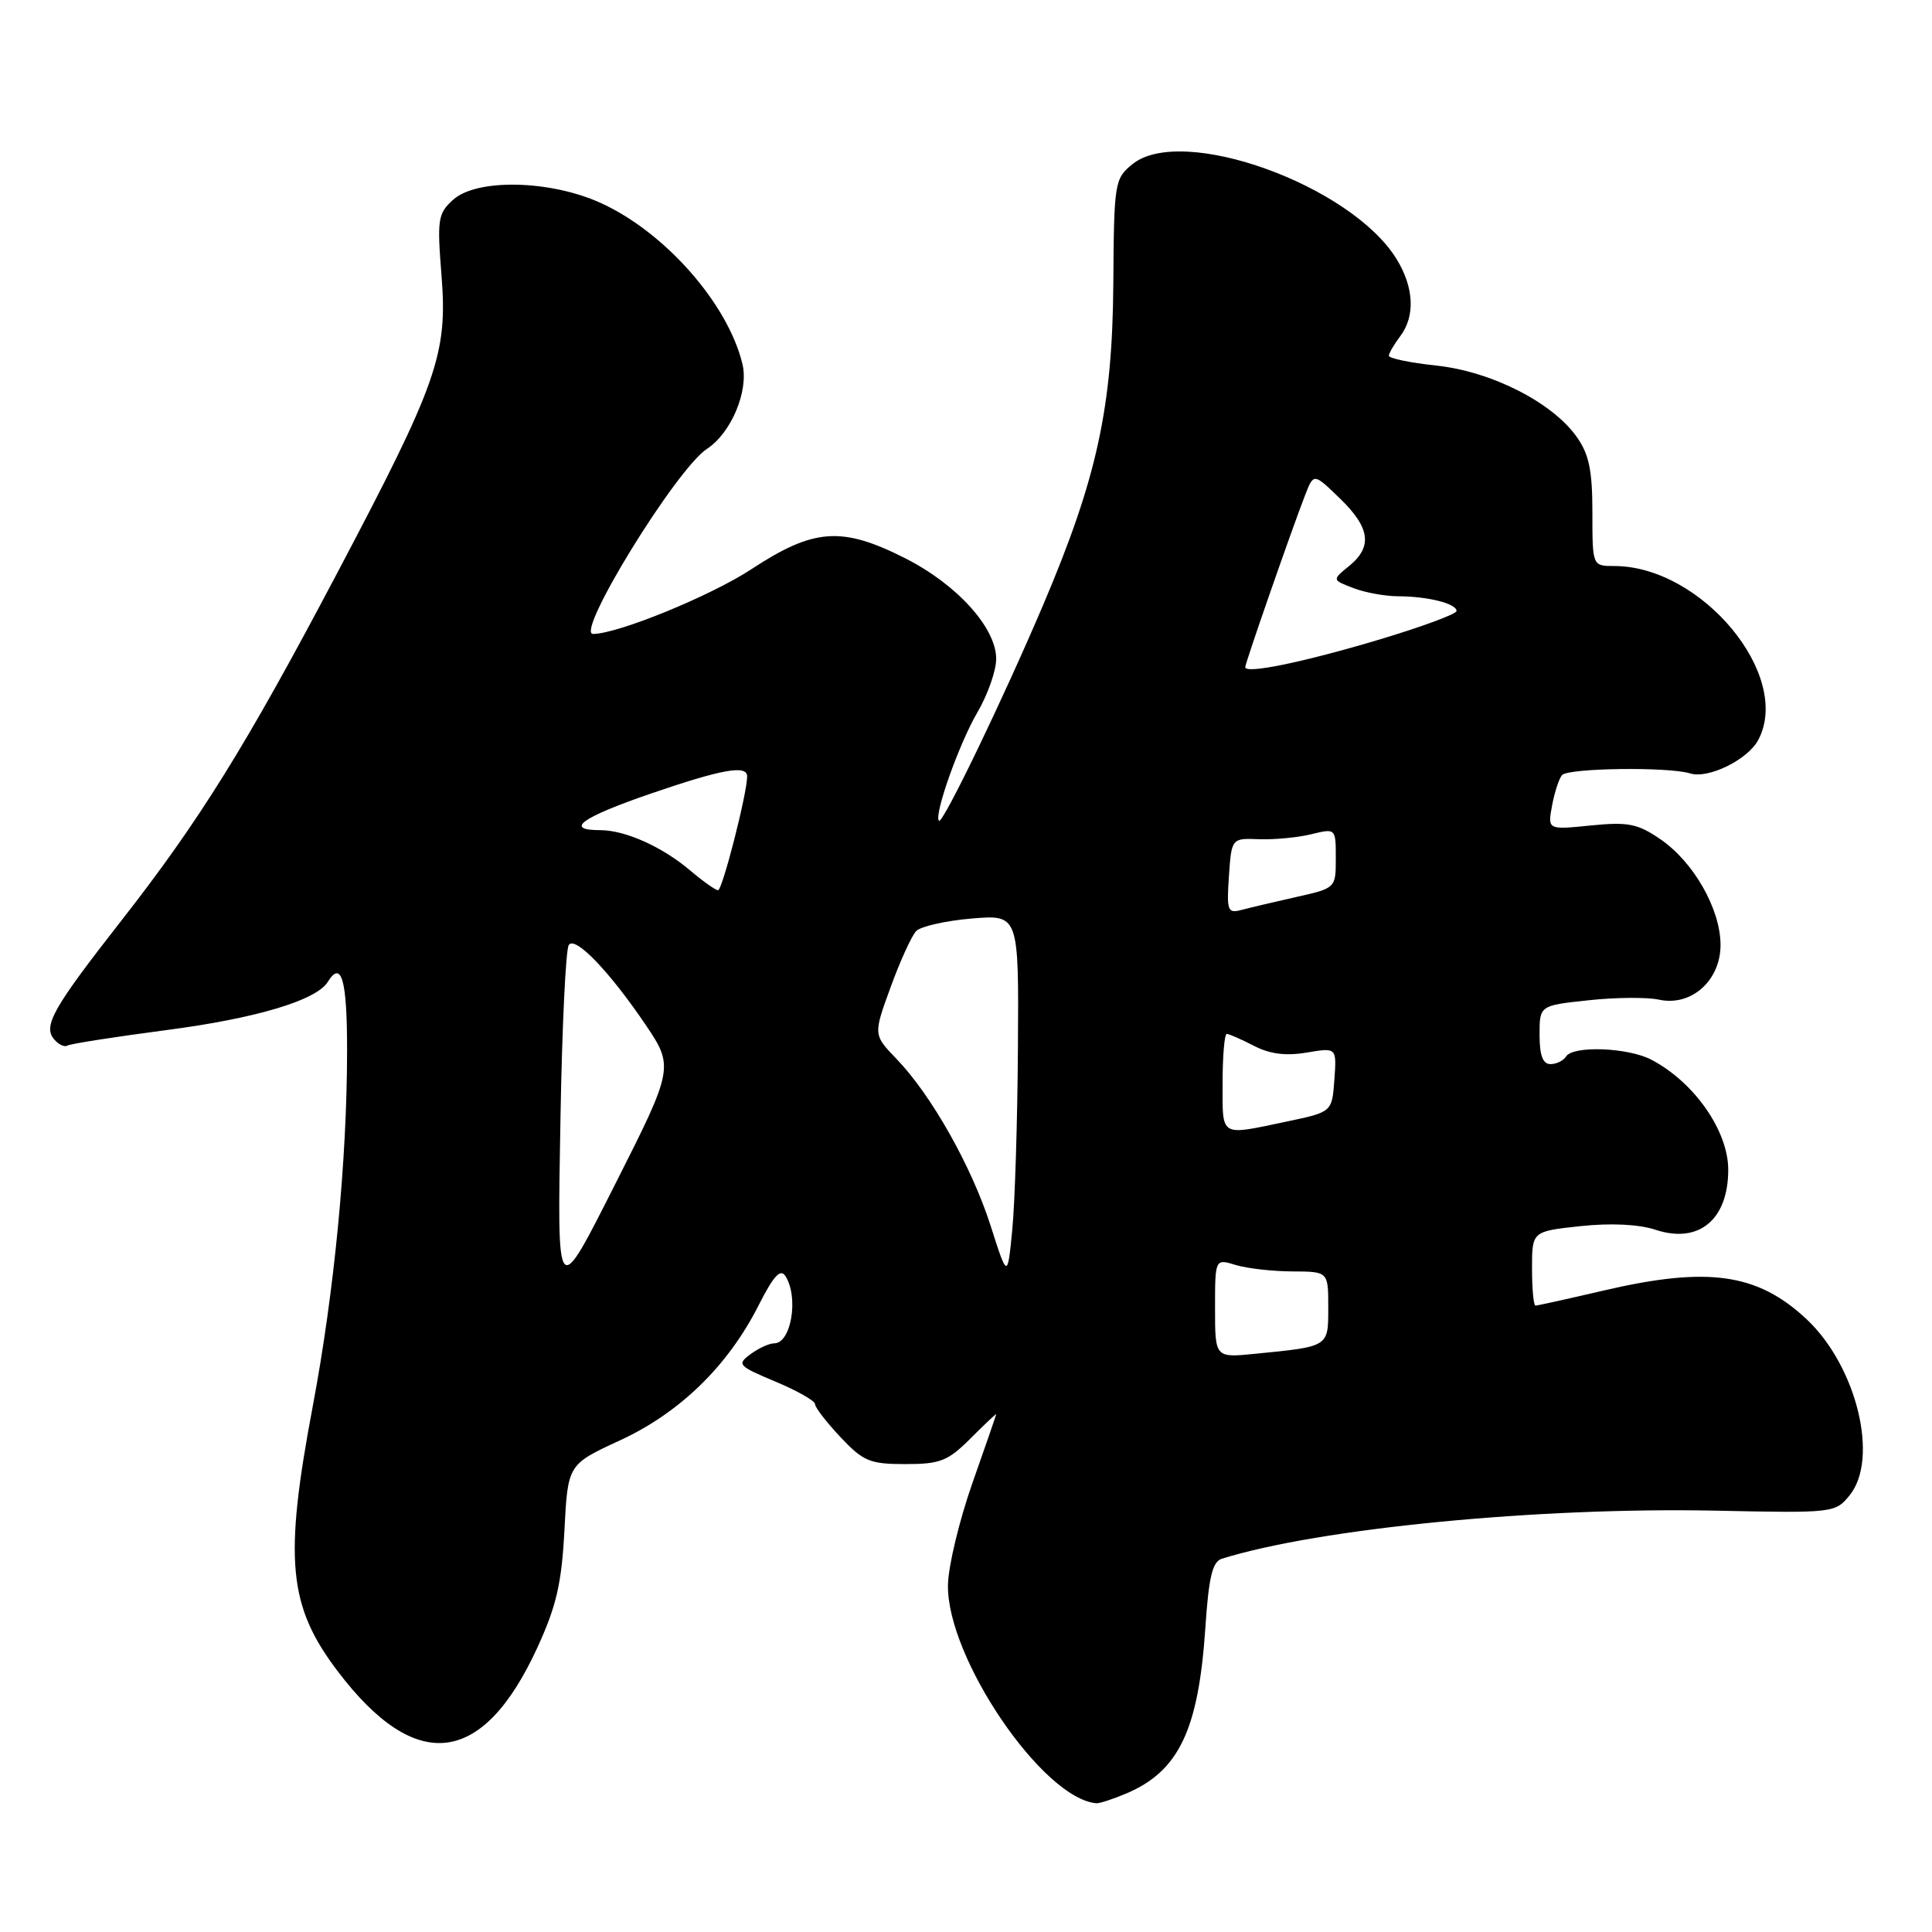 <?xml version="1.0" encoding="UTF-8" standalone="no"?>
<!DOCTYPE svg PUBLIC "-//W3C//DTD SVG 1.1//EN" "http://www.w3.org/Graphics/SVG/1.1/DTD/svg11.dtd" >
<svg xmlns="http://www.w3.org/2000/svg" xmlns:xlink="http://www.w3.org/1999/xlink" version="1.1" viewBox="0 0 256 256">
 <g >
 <path fill="currentColor"
d=" M 149.28 237.63 C 156.20 234.68 158.80 229.23 159.71 215.77 C 160.16 208.98 160.65 206.93 161.90 206.54 C 174.82 202.51 203.83 199.69 227.33 200.17 C 242.95 200.50 243.19 200.47 245.08 198.14 C 249.02 193.29 246.02 181.03 239.38 174.80 C 232.88 168.71 226.31 167.78 212.50 171.00 C 207.78 172.10 203.71 173.00 203.46 173.00 C 203.21 173.00 203.00 170.79 203.00 168.08 C 203.00 163.16 203.00 163.16 209.41 162.47 C 213.46 162.04 217.12 162.22 219.36 162.95 C 225.10 164.85 229.00 161.62 229.00 155.00 C 229.00 149.84 224.49 143.38 218.80 140.41 C 215.69 138.79 208.41 138.52 207.50 140.00 C 207.16 140.55 206.23 141.00 205.44 141.00 C 204.43 141.00 204.00 139.83 204.00 137.12 C 204.00 133.23 204.00 133.23 210.50 132.54 C 214.07 132.15 218.27 132.12 219.82 132.46 C 224.10 133.40 228.00 129.92 227.98 125.18 C 227.96 120.43 224.40 114.19 219.98 111.18 C 216.98 109.13 215.72 108.89 210.78 109.38 C 205.06 109.96 205.06 109.96 205.66 106.73 C 205.99 104.95 206.59 103.14 206.98 102.70 C 207.83 101.76 221.12 101.59 223.94 102.48 C 226.34 103.24 231.57 100.68 232.97 98.06 C 237.53 89.54 225.49 75.00 213.88 75.00 C 211.00 75.00 211.00 75.00 211.00 67.90 C 211.00 62.31 210.56 60.19 208.91 57.87 C 205.66 53.30 197.61 49.22 190.32 48.44 C 186.84 48.07 184.01 47.48 184.03 47.13 C 184.05 46.79 184.72 45.63 185.53 44.56 C 187.54 41.91 187.37 38.12 185.08 34.37 C 179.09 24.54 156.61 16.44 150.06 21.75 C 147.69 23.67 147.61 24.15 147.52 37.62 C 147.40 53.97 145.36 63.35 138.29 80.00 C 132.95 92.57 124.91 109.24 124.42 108.76 C 123.71 108.05 127.08 98.54 129.50 94.41 C 130.88 92.06 132.00 88.86 132.00 87.30 C 132.00 83.18 126.79 77.43 119.92 73.96 C 111.52 69.72 107.84 69.99 99.55 75.43 C 94.17 78.96 81.85 84.00 78.58 84.00 C 76.16 84.00 89.61 62.14 93.67 59.48 C 96.90 57.37 99.23 51.79 98.38 48.24 C 96.45 40.21 88.04 30.68 79.50 26.85 C 72.81 23.84 63.15 23.65 60.04 26.47 C 58.02 28.29 57.91 29.06 58.50 36.47 C 59.33 46.93 58.01 50.69 44.56 76.16 C 32.58 98.86 26.44 108.74 16.07 122.00 C 7.06 133.52 5.69 135.92 7.15 137.69 C 7.74 138.40 8.54 138.78 8.92 138.55 C 9.31 138.31 15.22 137.39 22.06 136.49 C 33.89 134.95 41.92 132.55 43.43 130.11 C 45.25 127.16 46.00 129.82 45.99 139.25 C 45.98 153.75 44.29 171.19 41.45 186.29 C 37.60 206.70 38.18 212.80 44.77 221.48 C 55.12 235.10 63.97 234.05 71.20 218.32 C 73.73 212.81 74.42 209.82 74.79 202.77 C 75.24 194.05 75.24 194.05 82.12 190.87 C 90.06 187.22 96.45 181.00 100.51 172.98 C 102.51 169.03 103.42 168.05 104.08 169.10 C 105.86 171.91 104.84 178.00 102.58 178.00 C 101.92 178.00 100.51 178.65 99.44 179.44 C 97.61 180.79 97.81 181.00 102.75 183.07 C 105.64 184.28 108.00 185.62 108.00 186.06 C 108.00 186.50 109.52 188.46 111.37 190.43 C 114.40 193.64 115.26 194.00 119.97 194.00 C 124.58 194.00 125.60 193.60 128.60 190.60 C 130.47 188.73 132.00 187.28 132.00 187.39 C 132.00 187.49 130.58 191.61 128.84 196.54 C 127.11 201.47 125.65 207.53 125.61 210.00 C 125.43 219.63 138.17 238.36 145.28 238.94 C 145.71 238.97 147.51 238.38 149.28 237.63 Z  M 161.00 173.34 C 161.00 166.78 161.00 166.78 163.75 167.62 C 165.26 168.08 168.64 168.46 171.25 168.47 C 176.00 168.49 176.00 168.49 176.00 173.22 C 176.00 178.51 176.16 178.41 166.25 179.39 C 161.00 179.91 161.00 179.91 161.00 173.34 Z  M 74.27 147.94 C 74.48 136.09 74.96 125.87 75.36 125.23 C 76.17 123.92 80.82 128.77 85.69 136.00 C 89.26 141.29 89.16 141.80 81.72 156.50 C 73.65 172.45 73.84 172.67 74.27 147.94 Z  M 131.26 162.41 C 128.74 154.55 123.41 145.10 118.79 140.31 C 115.71 137.11 115.71 137.11 118.01 130.81 C 119.27 127.34 120.80 123.99 121.40 123.37 C 122.01 122.75 125.31 122.00 128.75 121.71 C 135.00 121.19 135.00 121.19 134.88 138.84 C 134.82 148.56 134.48 159.41 134.13 162.96 C 133.50 169.42 133.50 169.42 131.26 162.41 Z  M 162.00 143.50 C 162.00 139.93 162.25 137.00 162.55 137.00 C 162.85 137.00 164.47 137.71 166.14 138.57 C 168.26 139.67 170.39 139.94 173.15 139.47 C 177.12 138.80 177.12 138.80 176.81 143.08 C 176.50 147.35 176.50 147.35 170.50 148.61 C 161.53 150.49 162.00 150.78 162.00 143.50 Z  M 162.84 116.08 C 163.19 111.06 163.19 111.06 166.84 111.20 C 168.86 111.27 171.96 110.98 173.75 110.54 C 177.00 109.75 177.00 109.75 177.00 113.72 C 177.00 117.68 177.00 117.68 171.75 118.86 C 168.86 119.51 165.60 120.28 164.50 120.57 C 162.66 121.06 162.53 120.69 162.84 116.08 Z  M 91.50 115.38 C 87.77 112.21 82.85 110.00 79.53 110.00 C 74.70 110.00 77.05 108.31 86.25 105.15 C 95.69 101.91 99.00 101.32 99.00 102.88 C 99.00 105.13 95.71 118.00 95.14 117.96 C 94.79 117.94 93.15 116.78 91.50 115.38 Z  M 165.00 88.40 C 165.00 87.86 171.17 70.14 172.94 65.59 C 174.07 62.68 174.07 62.68 177.54 66.04 C 181.56 69.93 181.90 72.45 178.75 75.01 C 176.50 76.84 176.50 76.84 179.32 77.92 C 180.86 78.52 183.56 79.01 185.32 79.01 C 189.23 79.03 193.00 79.98 193.00 80.96 C 193.00 81.36 188.39 83.06 182.75 84.75 C 172.67 87.76 165.00 89.34 165.00 88.40 Z "/>
</g>
</svg>